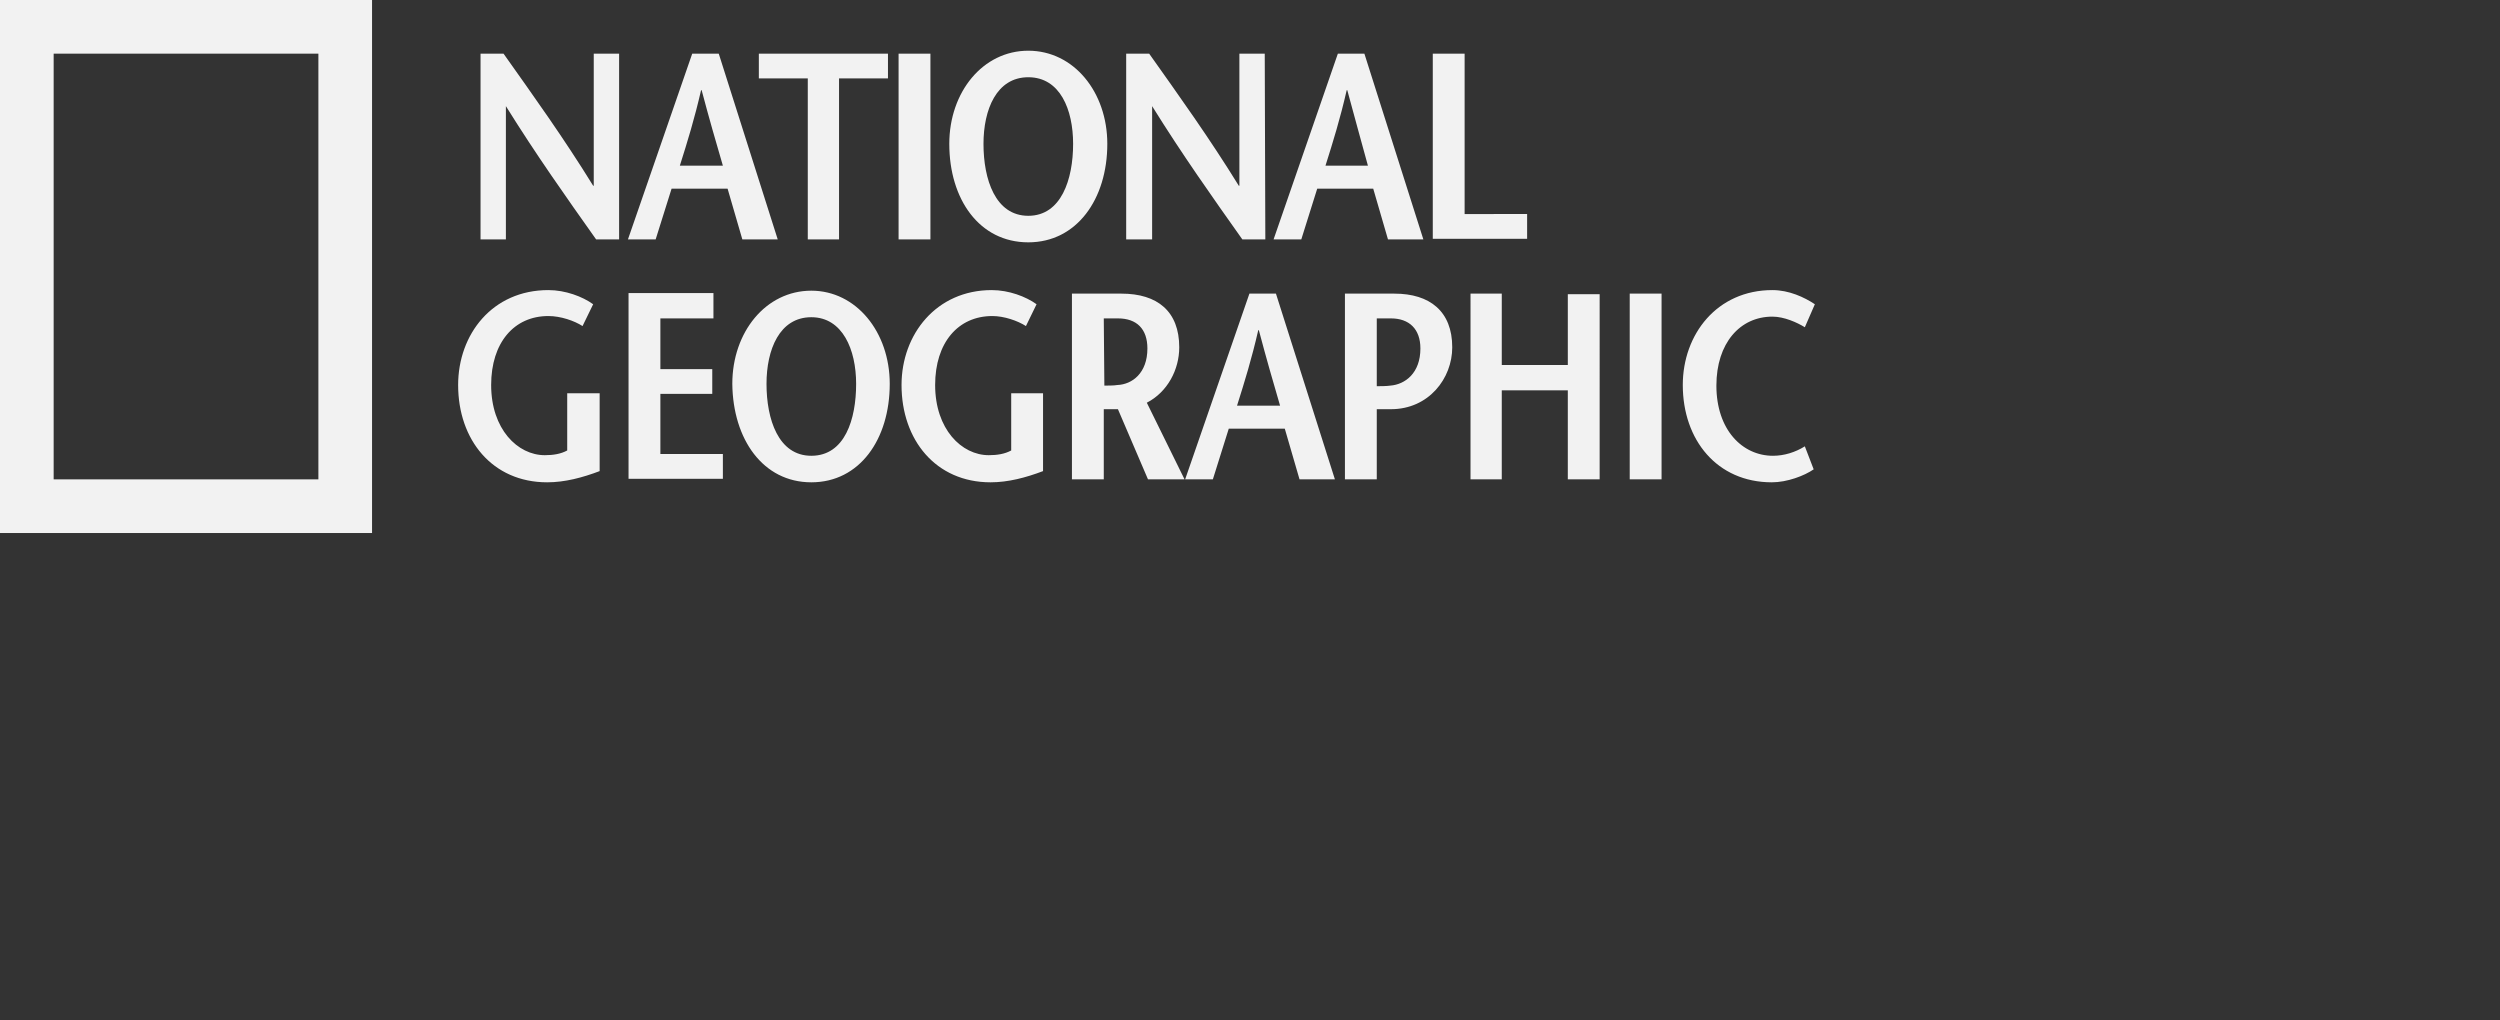 <?xml version="1.0" encoding="utf-8"?>
<!-- Generator: Adobe Illustrator 24.1.0, SVG Export Plug-In . SVG Version: 6.00 Build 0)  -->
<svg version="1.1" id="Layer_1" xmlns="http://www.w3.org/2000/svg" xmlns:xlink="http://www.w3.org/1999/xlink" x="0px" y="0px"
	 viewBox="0 0 424 173" style="enable-background:new 0 0 424 173;" xml:space="preserve">
<rect x="0" y="0" width="424" height="173" fill="#333333" stroke="none"/>
<style type="text/css">
	.st0{fill-rule:evenodd;clip-rule:evenodd;fill:#F2F2F2;}
</style>
<path class="st0" d="M0,0h63.1v90.4H0V0z M9.1,81.3H54V9.1H9.1V81.3z"/>
<path class="st0" d="M105,40.6h-3.9C96,33.4,90.9,26.2,85.8,18l0,0v22.6h-4.3V9.1h3.9c5.1,7.2,10.2,14.3,15.2,22.4h0.1V9.1h4.3
	L105,40.6L105,40.6z M115.3,28.1c1.3-4.1,2.5-8,3.6-12.8h0.1c1.3,4.9,2.4,8.7,3.6,12.8H115.3L115.3,28.1z M117.4,9.1l-10.9,31.5h4.7
	l2.7-8.6h9.5l2.5,8.6h6l-10-31.5H117.4L117.4,9.1z M137,40.6V13.3h-8.3V9.1h21.9v4.2h-8.3v27.3C142.3,40.6,137,40.6,137,40.6z
	 M152.4,9.1h5.4v31.5h-5.4V9.1z M174.4,36.6c-5.6,0-7.6-6.2-7.6-12.2c0-5.8,2.2-11.3,7.6-11.3c5.4,0,7.6,5.5,7.6,11.3
	C182,30.4,180,36.6,174.4,36.6z M174.4,41.1c8.2,0,13.4-7.3,13.4-16.7c0-8.8-5.7-15.8-13.4-15.8s-13.4,7-13.4,15.8
	C161,33.8,166.1,41.1,174.4,41.1z M214.6,40.6h-3.9c-5.1-7.2-10.2-14.4-15.3-22.6l0,0v22.6H191V9.1h3.9c5.1,7.2,10.2,14.3,15.2,22.4
	h0.1V9.1h4.3L214.6,40.6L214.6,40.6z M224.8,28.1c1.3-4.1,2.5-8,3.6-12.8h0.1c1.3,4.9,2.4,8.7,3.5,12.8H224.8z M226.9,9.1L216,40.6
	h4.7l2.7-8.6h9.5l2.5,8.6h6l-10-31.5H226.9z M243,9.1h5.4v27.2H259v4.2h-16V9.1z M101.7,66.9v13c-2.9,1.1-5.9,1.9-8.9,1.9
	c-9.3,0-15.1-7.2-15.1-16.5c0-8.6,5.8-16.1,15.3-16.1c2.9,0,5.8,1.1,7.6,2.4l-1.8,3.7c-1.4-0.9-3.7-1.7-5.8-1.7
	c-5.8,0-9.7,4.5-9.7,11.7c0,7.5,4.5,11.9,9.1,11.9c1.4,0,2.7-0.2,3.8-0.8v-9.7h5.5V66.9z M121,54h-9v8.6h8.8v4.2H112V77h10.6v4.2
	h-16V49.7H121V54z M137.6,77.3c-5.6,0-7.6-6.2-7.6-12.2c0-5.8,2.2-11.3,7.6-11.3c5.3,0,7.6,5.5,7.6,11.3
	C145.2,71.1,143.3,77.3,137.6,77.3z M137.6,81.8c8.2,0,13.3-7.3,13.3-16.7c0-8.8-5.7-15.8-13.3-15.8c-7.7,0-13.4,7-13.4,15.8
	C124.3,74.5,129.4,81.8,137.6,81.8L137.6,81.8z M176.9,66.9v13c-2.9,1.1-5.9,1.9-8.9,1.9c-9.3,0-15.1-7.2-15.1-16.5
	c0-8.6,5.9-16.1,15.3-16.1c2.9,0,5.8,1.1,7.6,2.4l-1.8,3.7c-1.4-0.9-3.7-1.7-5.7-1.7c-5.8,0-9.7,4.5-9.7,11.7
	c0,7.5,4.5,11.9,9.1,11.9c1.4,0,2.7-0.2,3.8-0.8v-9.7h5.4V66.9z M187.2,54h2.4c3.2,0,5,1.8,5,5.1c0,4.2-2.6,6.1-5.1,6.2
	c-0.5,0.1-1.8,0.1-2.2,0.1L187.2,54L187.2,54z M200.9,81.3l-6.4-13c3.5-1.8,5.5-5.6,5.5-9.4c0-6.1-3.7-9.1-9.8-9.1h-8.4v31.5h5.4
	V69.4h2.4l5.1,11.9H200.9L200.9,81.3z M209.8,68.8c1.3-4.1,2.5-8,3.6-12.8h0.1c1.3,4.9,2.4,8.7,3.6,12.8H209.8z M211.9,49.8
	L201,81.3h4.7l2.7-8.6h9.5l2.5,8.6h6l-10-31.5H211.9L211.9,49.8z M236.5,49.8h-8.4v31.5h5.4V69.4h2.4c6.4,0,10.4-5.2,10.4-10.5
	C246.3,52.8,242.5,49.8,236.5,49.8z M235.8,65.4c-0.6,0.1-1.9,0.1-2.3,0.1V54h2.4c3.1,0,5,1.8,5,5.1
	C240.9,63.3,238.3,65.2,235.8,65.4z M271.3,81.3h-5.4V66.2h-11.2v15.1h-5.3V49.8h5.3v12.1h11.2v-12h5.4V81.3z M276.4,49.8h5.4v31.5
	h-5.4V49.8z M306.1,55.5c-1.3-0.8-3.5-1.8-5.5-1.8c-5.5,0-9.5,4.5-9.5,11.7c0,7.5,4.4,11.9,9.6,11.9c1.9,0,3.8-0.6,5.4-1.6l1.5,3.9
	c-1.6,1.1-4.5,2.2-7.1,2.2c-9.3,0-15.1-7.2-15.1-16.5c0-8.6,5.8-16.1,15.2-16.1c2.8,0,5.4,1.2,7.2,2.4L306.1,55.5L306.1,55.5z"/>
</svg>
